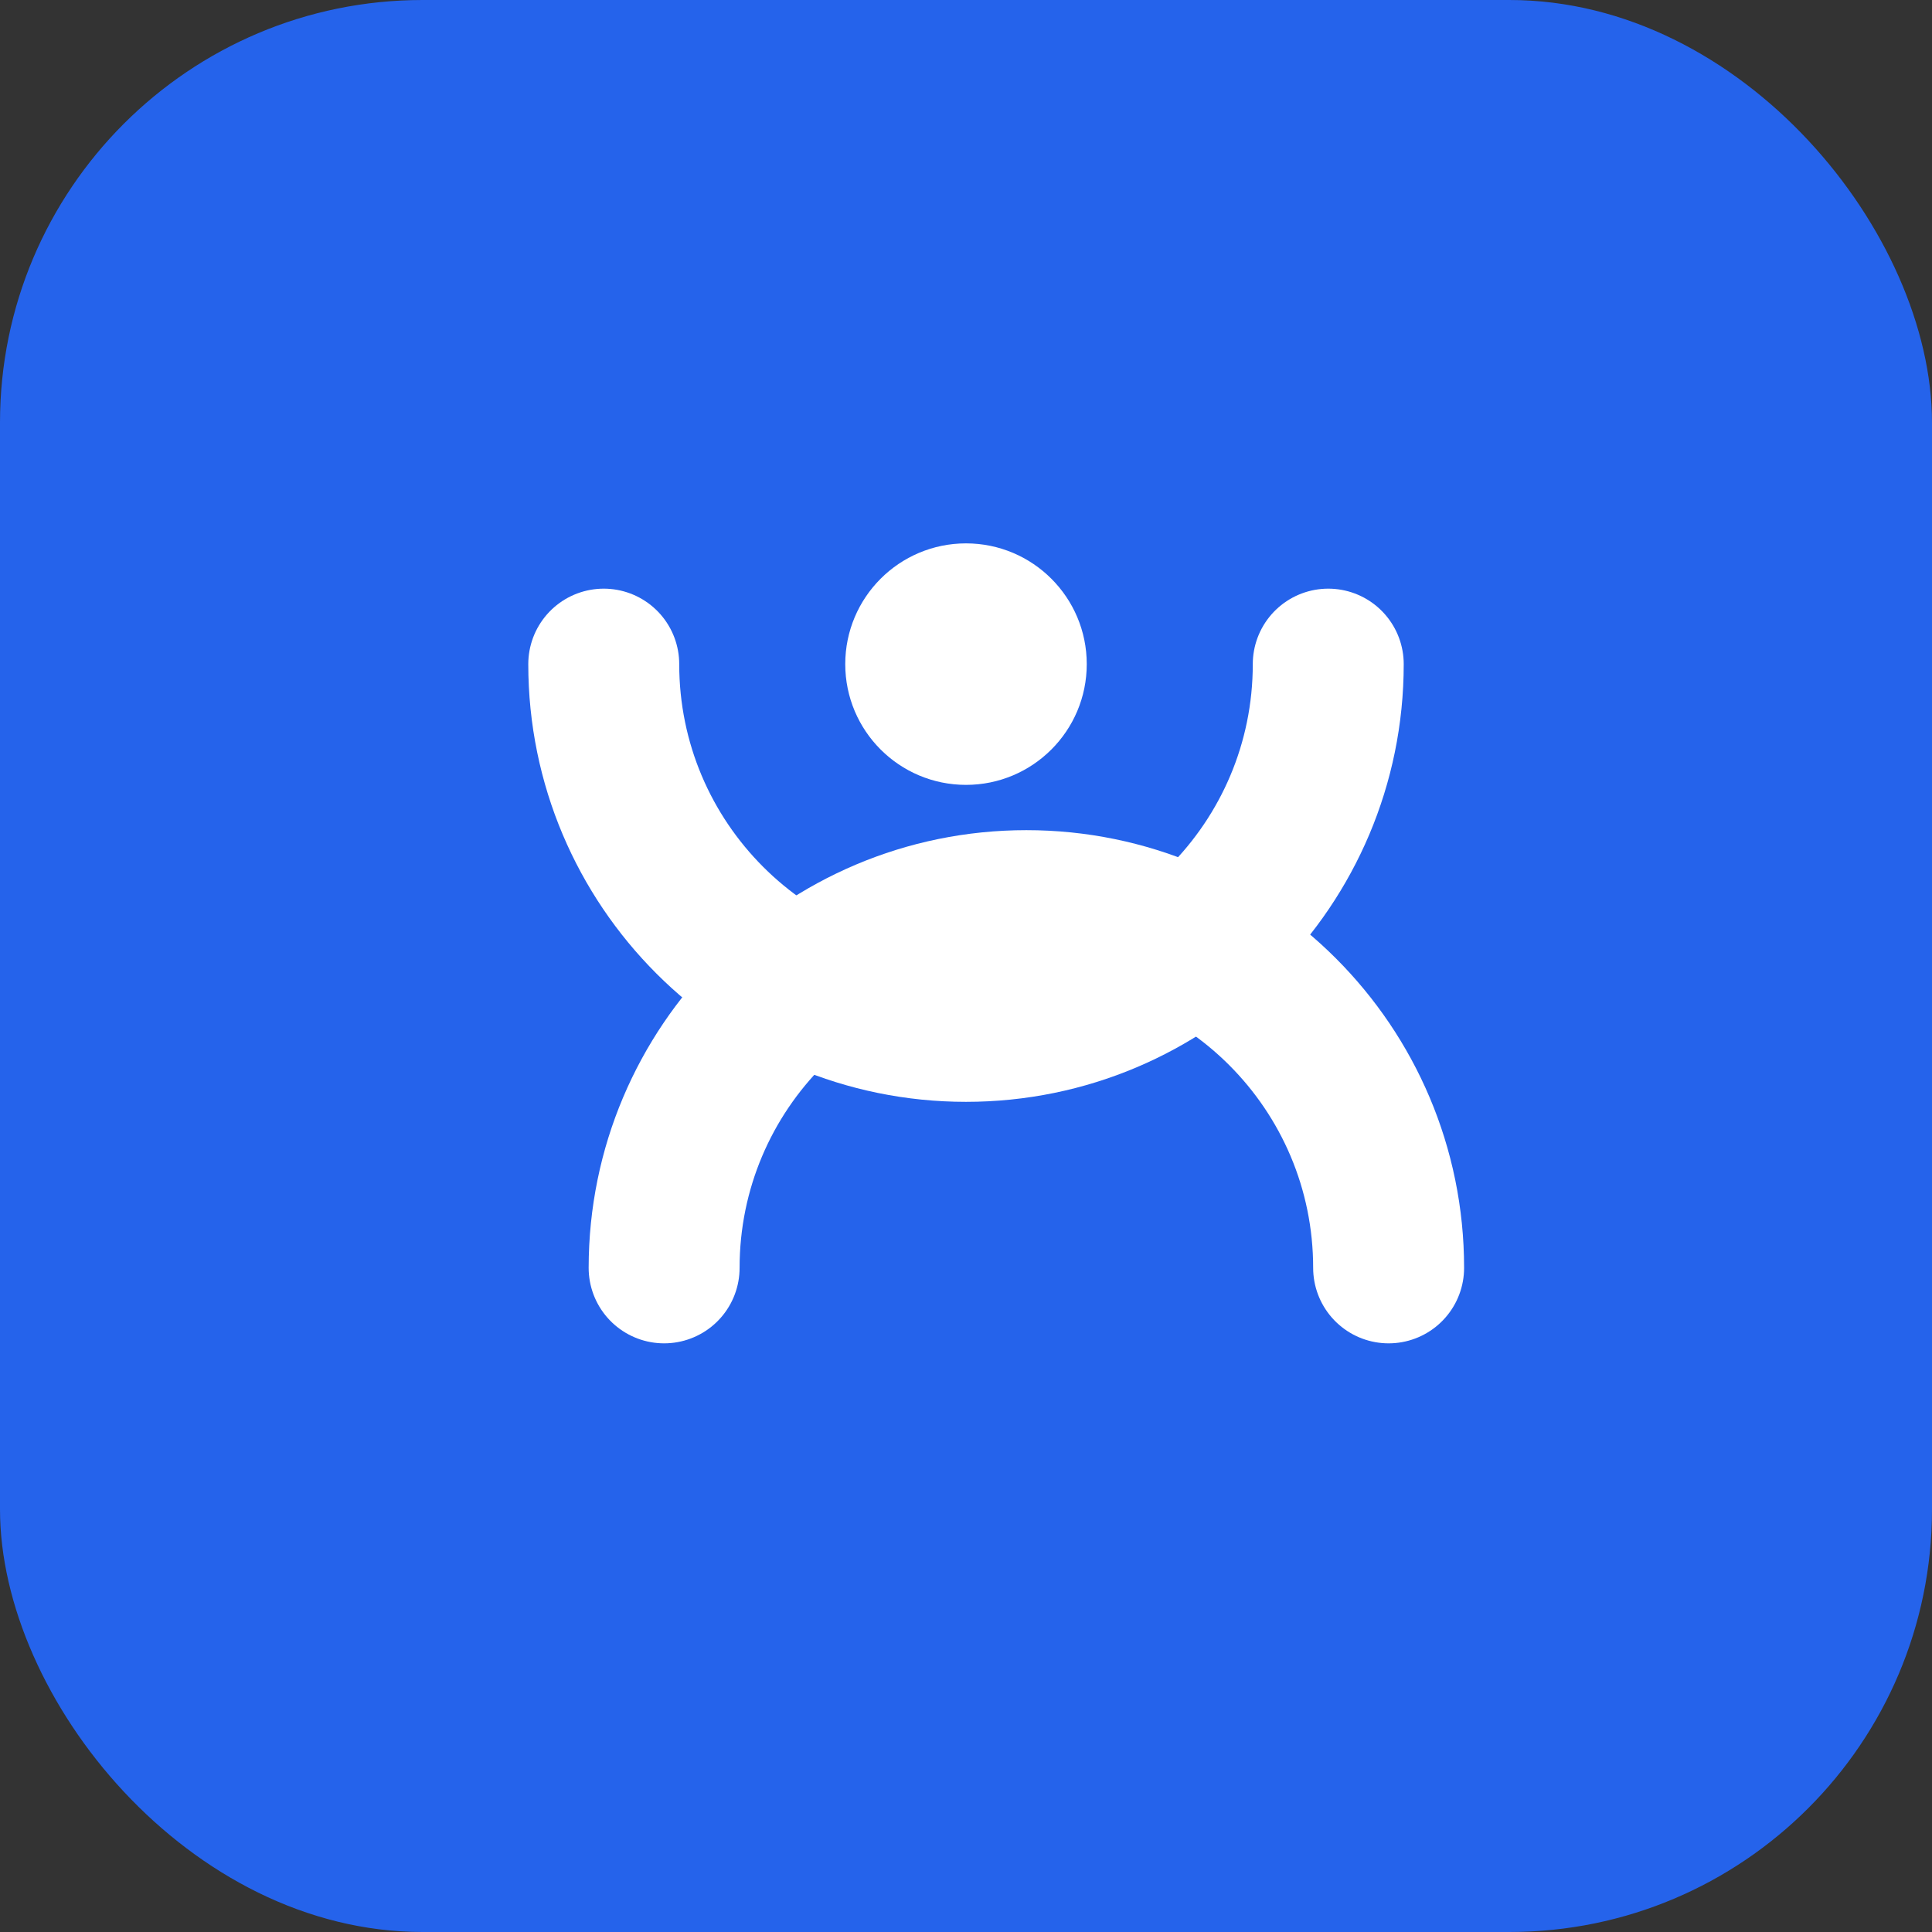 <svg width="128" height="128" viewBox="0 0 128 128" fill="none" xmlns="http://www.w3.org/2000/svg">
  <rect x="0" y="0" width="128" height="128" fill="#333333" stroke="none"/>
  <rect width="128" height="128" rx="28" fill="#2563eb" />
  <path
    d="M88 44c0 13.255-10.745 24-24 24s-24-10.745-24-24"
    stroke="white"
    stroke-width="10"
    stroke-linecap="round"
    stroke-linejoin="round"
  />
  <path
    d="M44 84c0-13.255 10.745-24 24-24s24 10.745 24 24"
    stroke="white"
    stroke-width="10"
    stroke-linecap="round"
    stroke-linejoin="round"
  />
  <circle cx="64" cy="44" r="8" fill="white" />
</svg>
